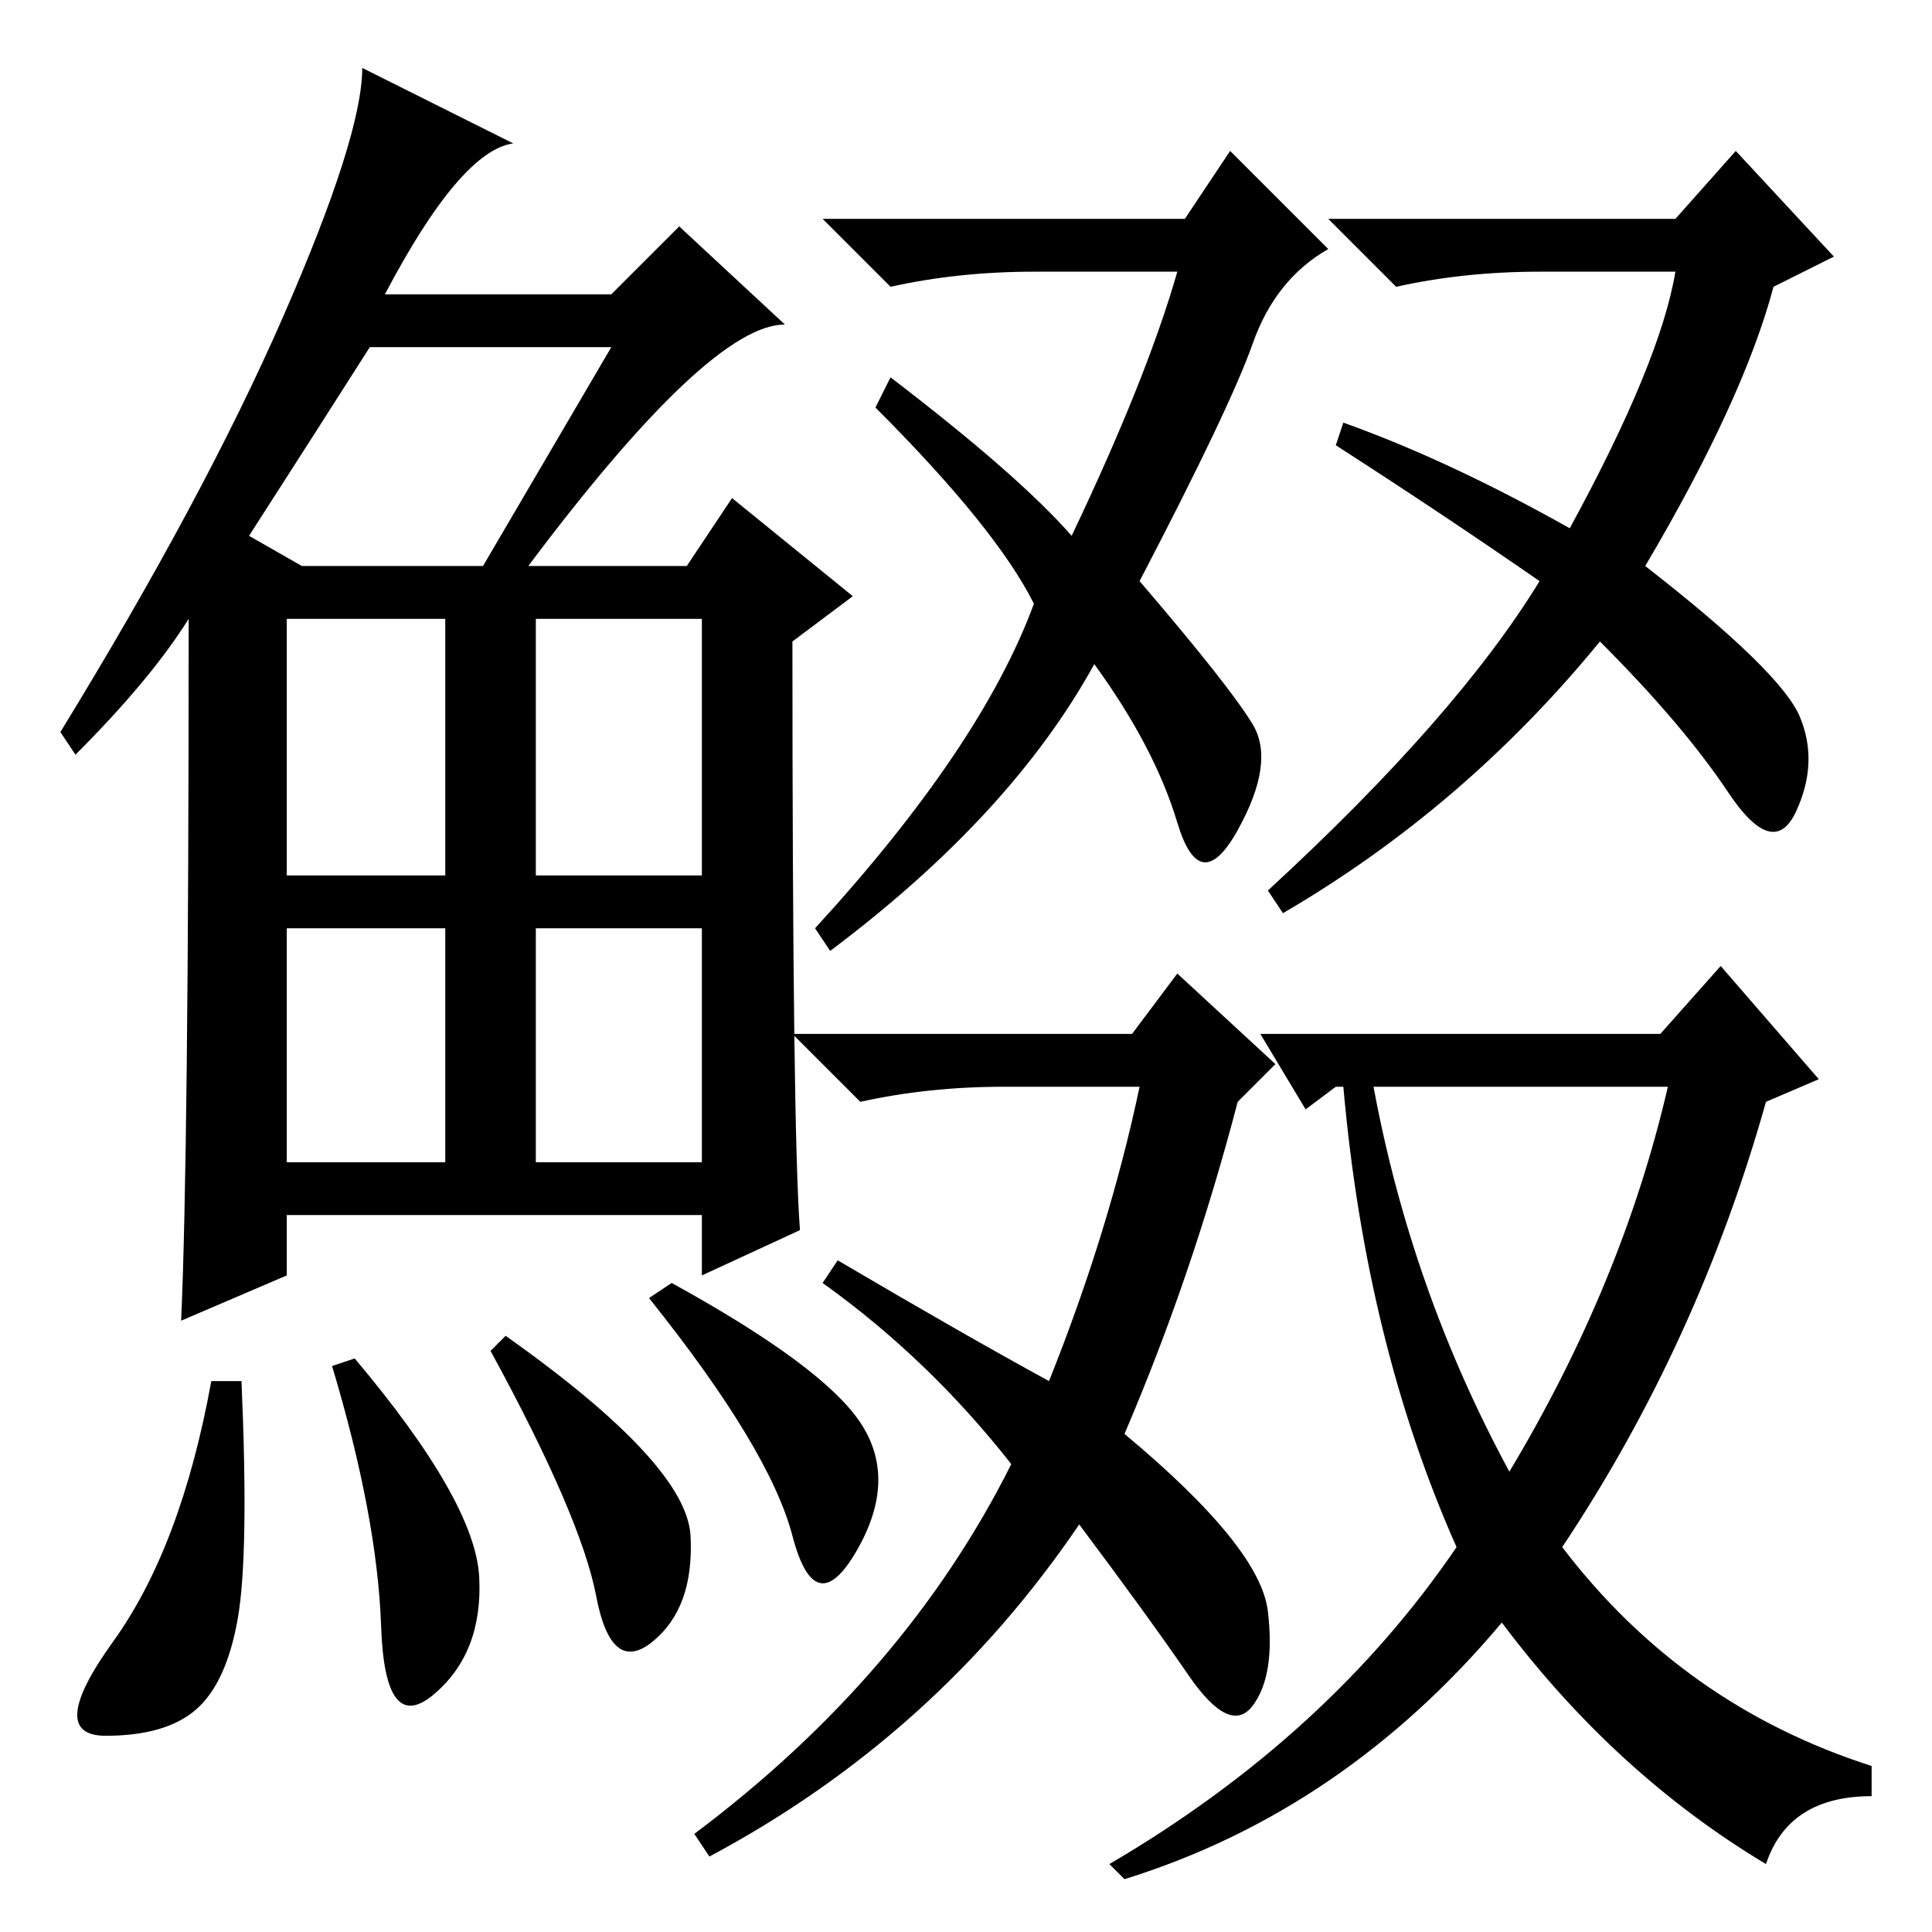 <?xml version="1.0" standalone="no"?>
<!DOCTYPE svg PUBLIC "-//W3C//DTD SVG 1.1//EN" "http://www.w3.org/Graphics/SVG/1.1/DTD/svg11.dtd" >
<svg xmlns="http://www.w3.org/2000/svg" xmlns:xlink="http://www.w3.org/1999/xlink" version="1.1" viewBox="0 -36 256 256">
  <g transform="matrix(1 0 0 -1 0 220)">
   <path fill="currentColor"
d="M70 181h21l6 9l16 -13l-8 -6q0 -65 1 -78l-13 -6v8h-55v-8l-14 -6q1 22 1 93q-5 -8 -15 -18l-2 3q19 31 29.5 55t10.5 33l20 -10q-7 -1 -17 -20h30l9 9l14 -13q-10 0 -34 -32zM33 185l7 -4h24l17 29h-32q-7 -11 -16 -25zM38 140h21v34h-21v-34zM71 140h22v34h-22v-34z
M38 102h21v31h-21v-31zM71 102h22v31h-22v-31zM31.5 41.5q-1.5 -8.5 -5.5 -12t-12 -3.5t1 12.5t13 34.5h4q1 -23 -0.5 -31.5zM47 76q16 -19 16.5 -29t-6 -15.5t-7 9t-6.5 34.5zM67 79q24 -17 24.5 -26.5t-5 -14t-7.5 6t-14 32.5zM89 86q20 -11 25 -18.5t-0.5 -17t-8.5 2
t-19 31.5zM200 61q15 25 21 51h-39q5 -27 18 -51zM116 202l2 4q17 -13 24 -21q10 21 14 35h-19q-10 0 -19 -2l-9 9h48l6 9l13 -13q-7 -4 -10 -12.5t-15 -31.5q12 -14 15 -19t-2 -14t-8 1t-11 21q-11 -20 -35 -38l-2 3q22 24 29 43q-5 10 -21 26zM177 197l1 3q14 -5 30 -14
q12 22 14 34h-18q-10 0 -19 -2l-9 9h46l8 9l13 -14l-8 -4q-4 -15 -17 -37q18 -14 20.5 -20t-0.5 -12.5t-9 2.5t-17 20q-18 -22 -42 -36l-2 3q25 23 36 41q-13 9 -27 18zM139 73q8 20 12 39h-18q-10 0 -19 -2l-9 9h45l6 8l13 -12l-5 -5q-6 -23 -15 -44q18 -15 19 -23.5
t-2 -12.5t-8.5 4t-14.5 20q-19 -28 -49 -44l-2 3q28 21 42 49q-11 14 -25 24l2 3q17 -10 28 -16zM234 9q-20 12 -35 32q-21 -25 -50 -34l-2 2q29 17 46 42q-12 27 -15 61h-1l-4 -3l-6 10h53l8 9l13 -15l-7 -3q-9 -32 -27 -59q16 -21 41 -29v-4q-11 0 -14 -9z" />
  </g>

</svg>
